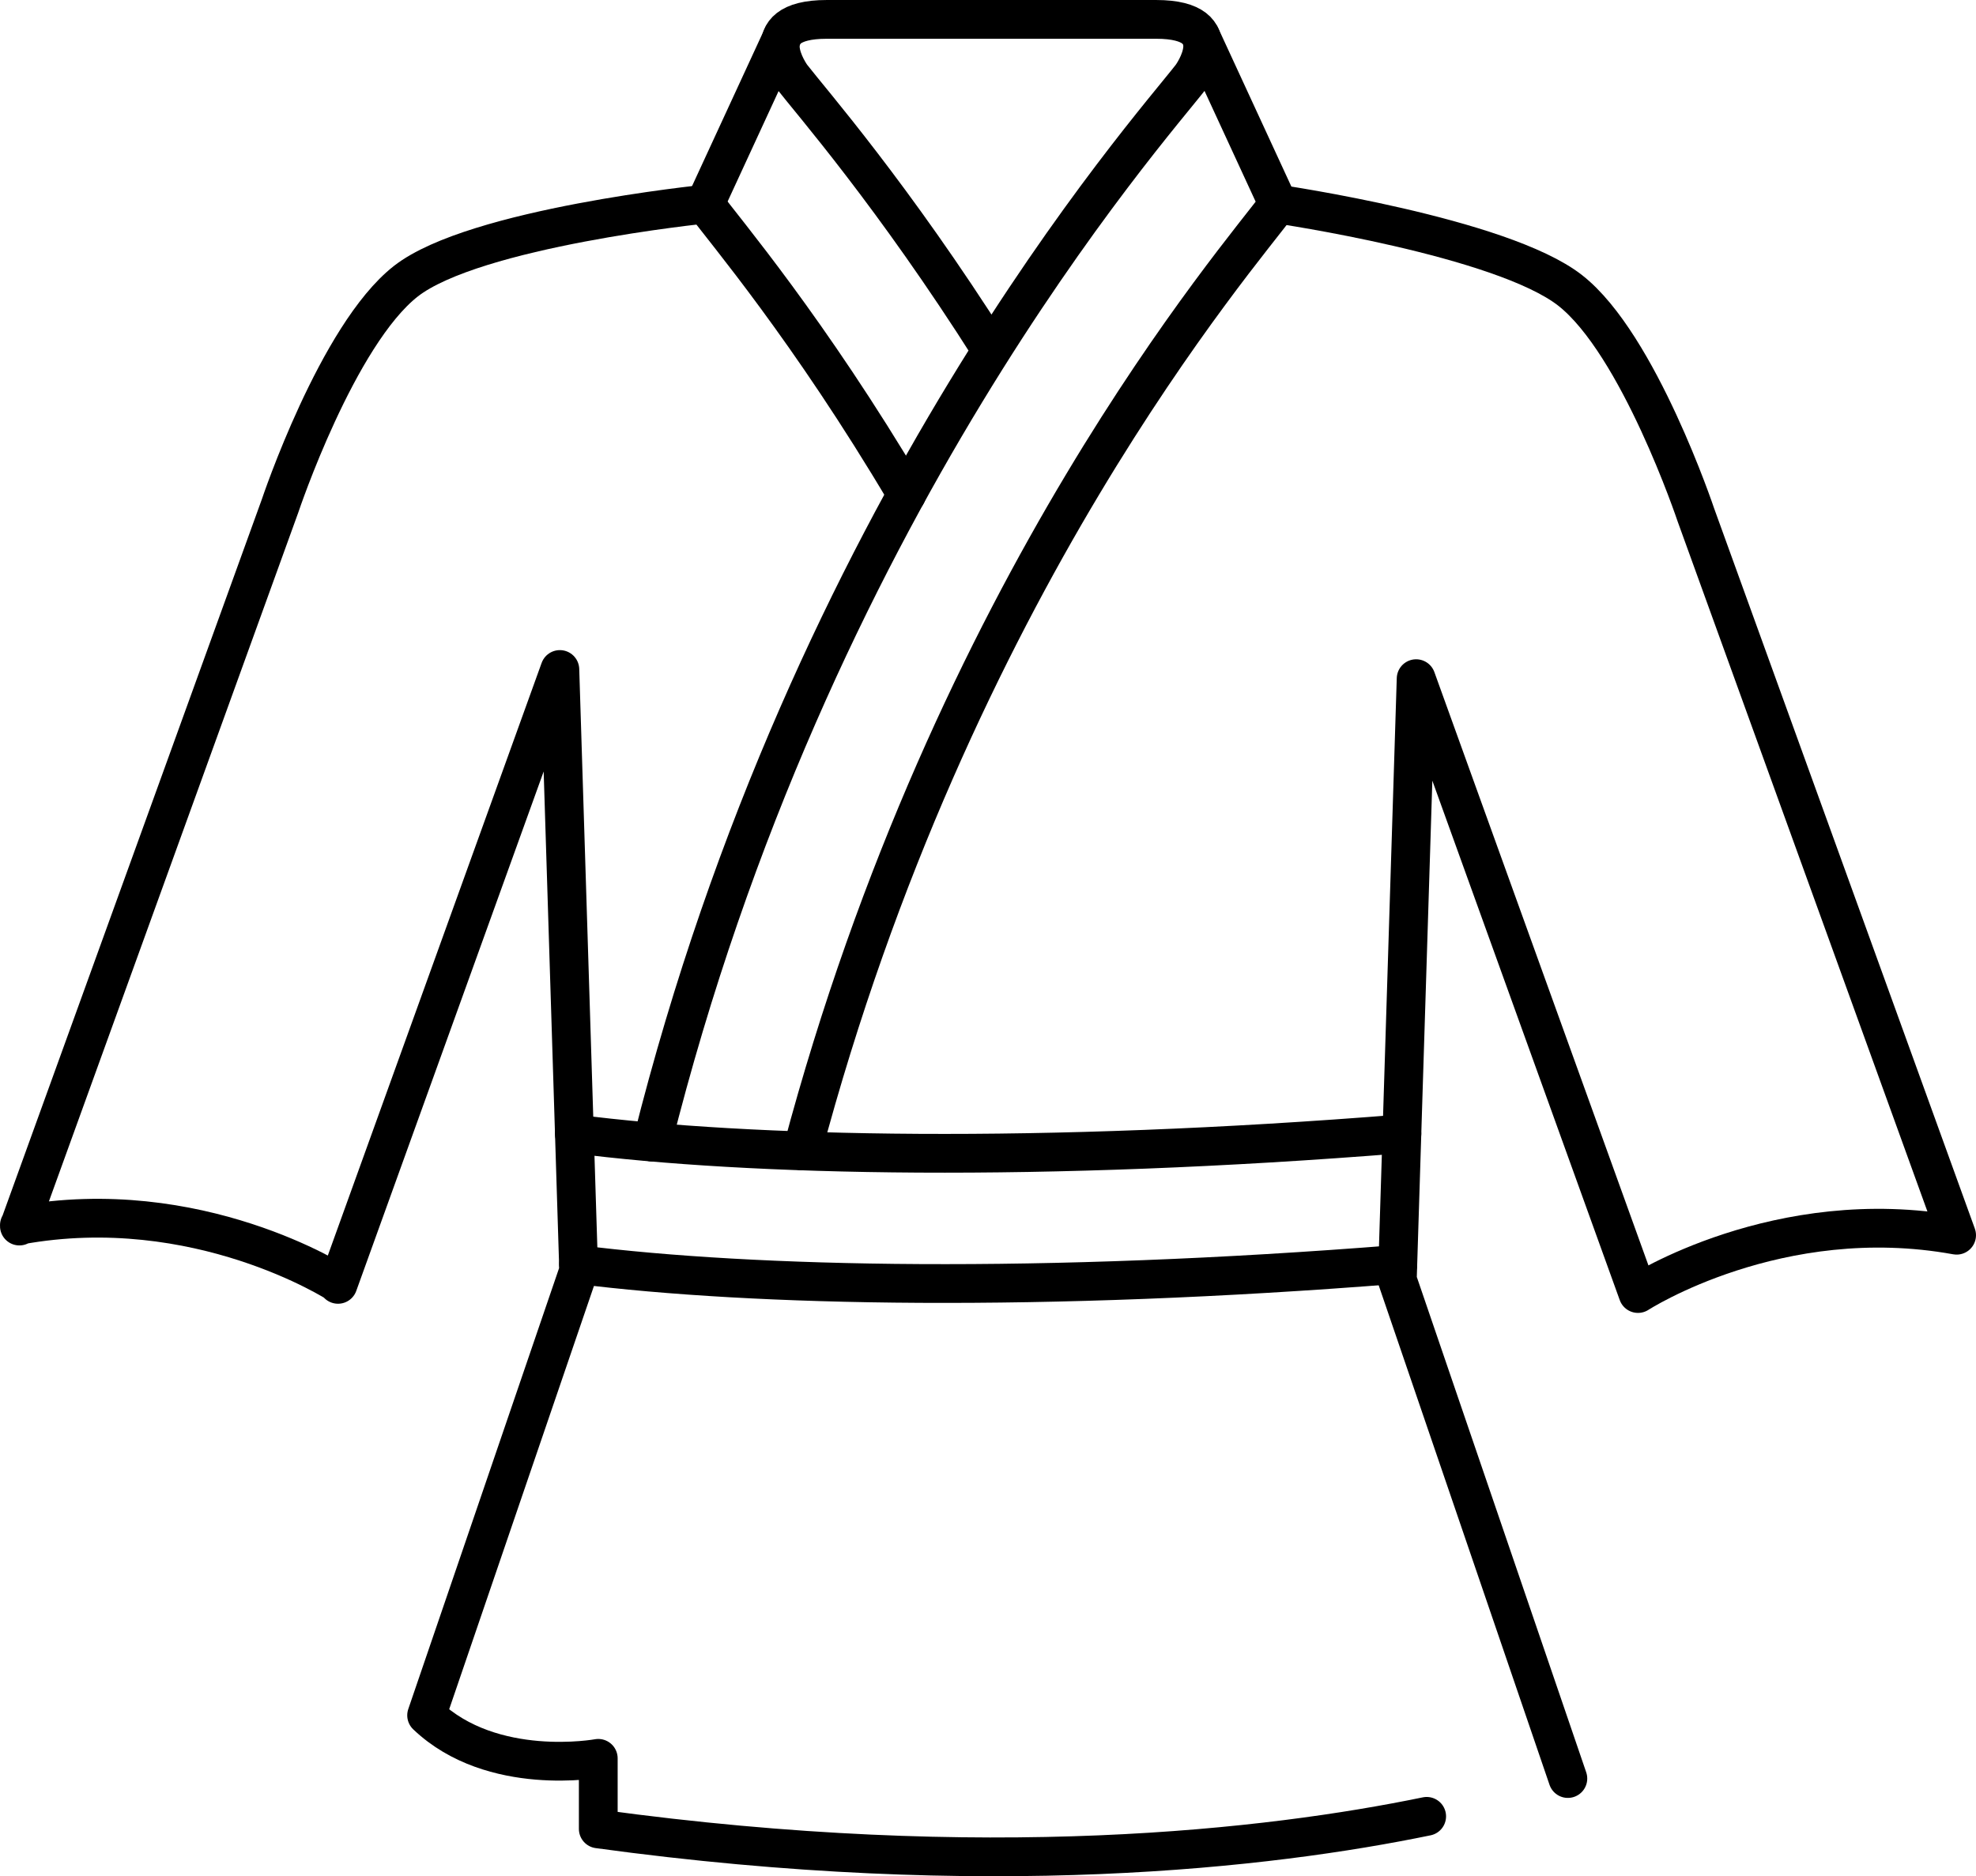 <svg width="199" height="189" viewBox="0 0 199 189" fill="none" xmlns="http://www.w3.org/2000/svg">
<path d="M71.005 20.564C71.005 20.564 47.782 22.921 40.873 28.327C33.964 33.733 28.207 50.953 28.207 50.953L1.956 123.488L1.953 123.501L1.956 123.404L1.953 123.417C19.916 120.147 34.041 129.29 34.041 129.29V129.374L56.383 67.438L58.278 127.998L42.964 172.786C49.576 179.09 60.251 177.118 60.251 177.118V184.226C99.408 189.592 127.902 186.215 143.678 182.961" stroke="black" stroke-width="3.904" stroke-miterlimit="10" stroke-linecap="round" stroke-linejoin="round"/>
<path d="M128.72 20.564C128.72 20.564 151.218 23.845 158.127 29.251C165.036 34.657 170.793 51.876 170.793 51.876L197.044 124.412L197.047 124.425C179.084 121.155 164.959 130.298 164.959 130.298L142.617 68.362L140.722 128.922L157.897 179.153" stroke="black" stroke-width="3.904" stroke-miterlimit="10" stroke-linecap="round" stroke-linejoin="round"/>
<path d="M99.851 35.304C89.936 19.642 81.67 10.21 79.724 7.693C79.724 7.693 75.502 1.953 83.255 1.953H99.836H99.862H116.444C124.197 1.953 119.975 7.693 119.975 7.693C115.746 13.163 81.666 51.291 65.691 115.048" stroke="black" stroke-width="3.904" stroke-miterlimit="10" stroke-linecap="round" stroke-linejoin="round"/>
<path d="M80.786 115.936C95.972 58.895 124.904 25.785 128.72 20.564L120.927 3.679" stroke="black" stroke-width="3.904" stroke-miterlimit="10" stroke-linecap="round" stroke-linejoin="round"/>
<path d="M91.301 49.791C81.438 33.13 72.952 23.205 71.005 20.541" stroke="black" stroke-width="3.904" stroke-miterlimit="10" stroke-linecap="round" stroke-linejoin="round"/>
<path d="M71.005 20.564L78.797 3.679" stroke="black" stroke-width="3.904" stroke-miterlimit="10" stroke-linecap="round" stroke-linejoin="round"/>
<path d="M141.183 114.211C104.731 117.138 75.586 116.494 57.846 114.215" stroke="black" stroke-width="3.904" stroke-miterlimit="10" stroke-linecap="round" stroke-linejoin="round"/>
<path d="M140.771 127.359C104.767 130.231 75.976 129.612 58.259 127.383" stroke="black" stroke-width="3.904" stroke-miterlimit="10" stroke-linecap="round" stroke-linejoin="round"/>
</svg>
